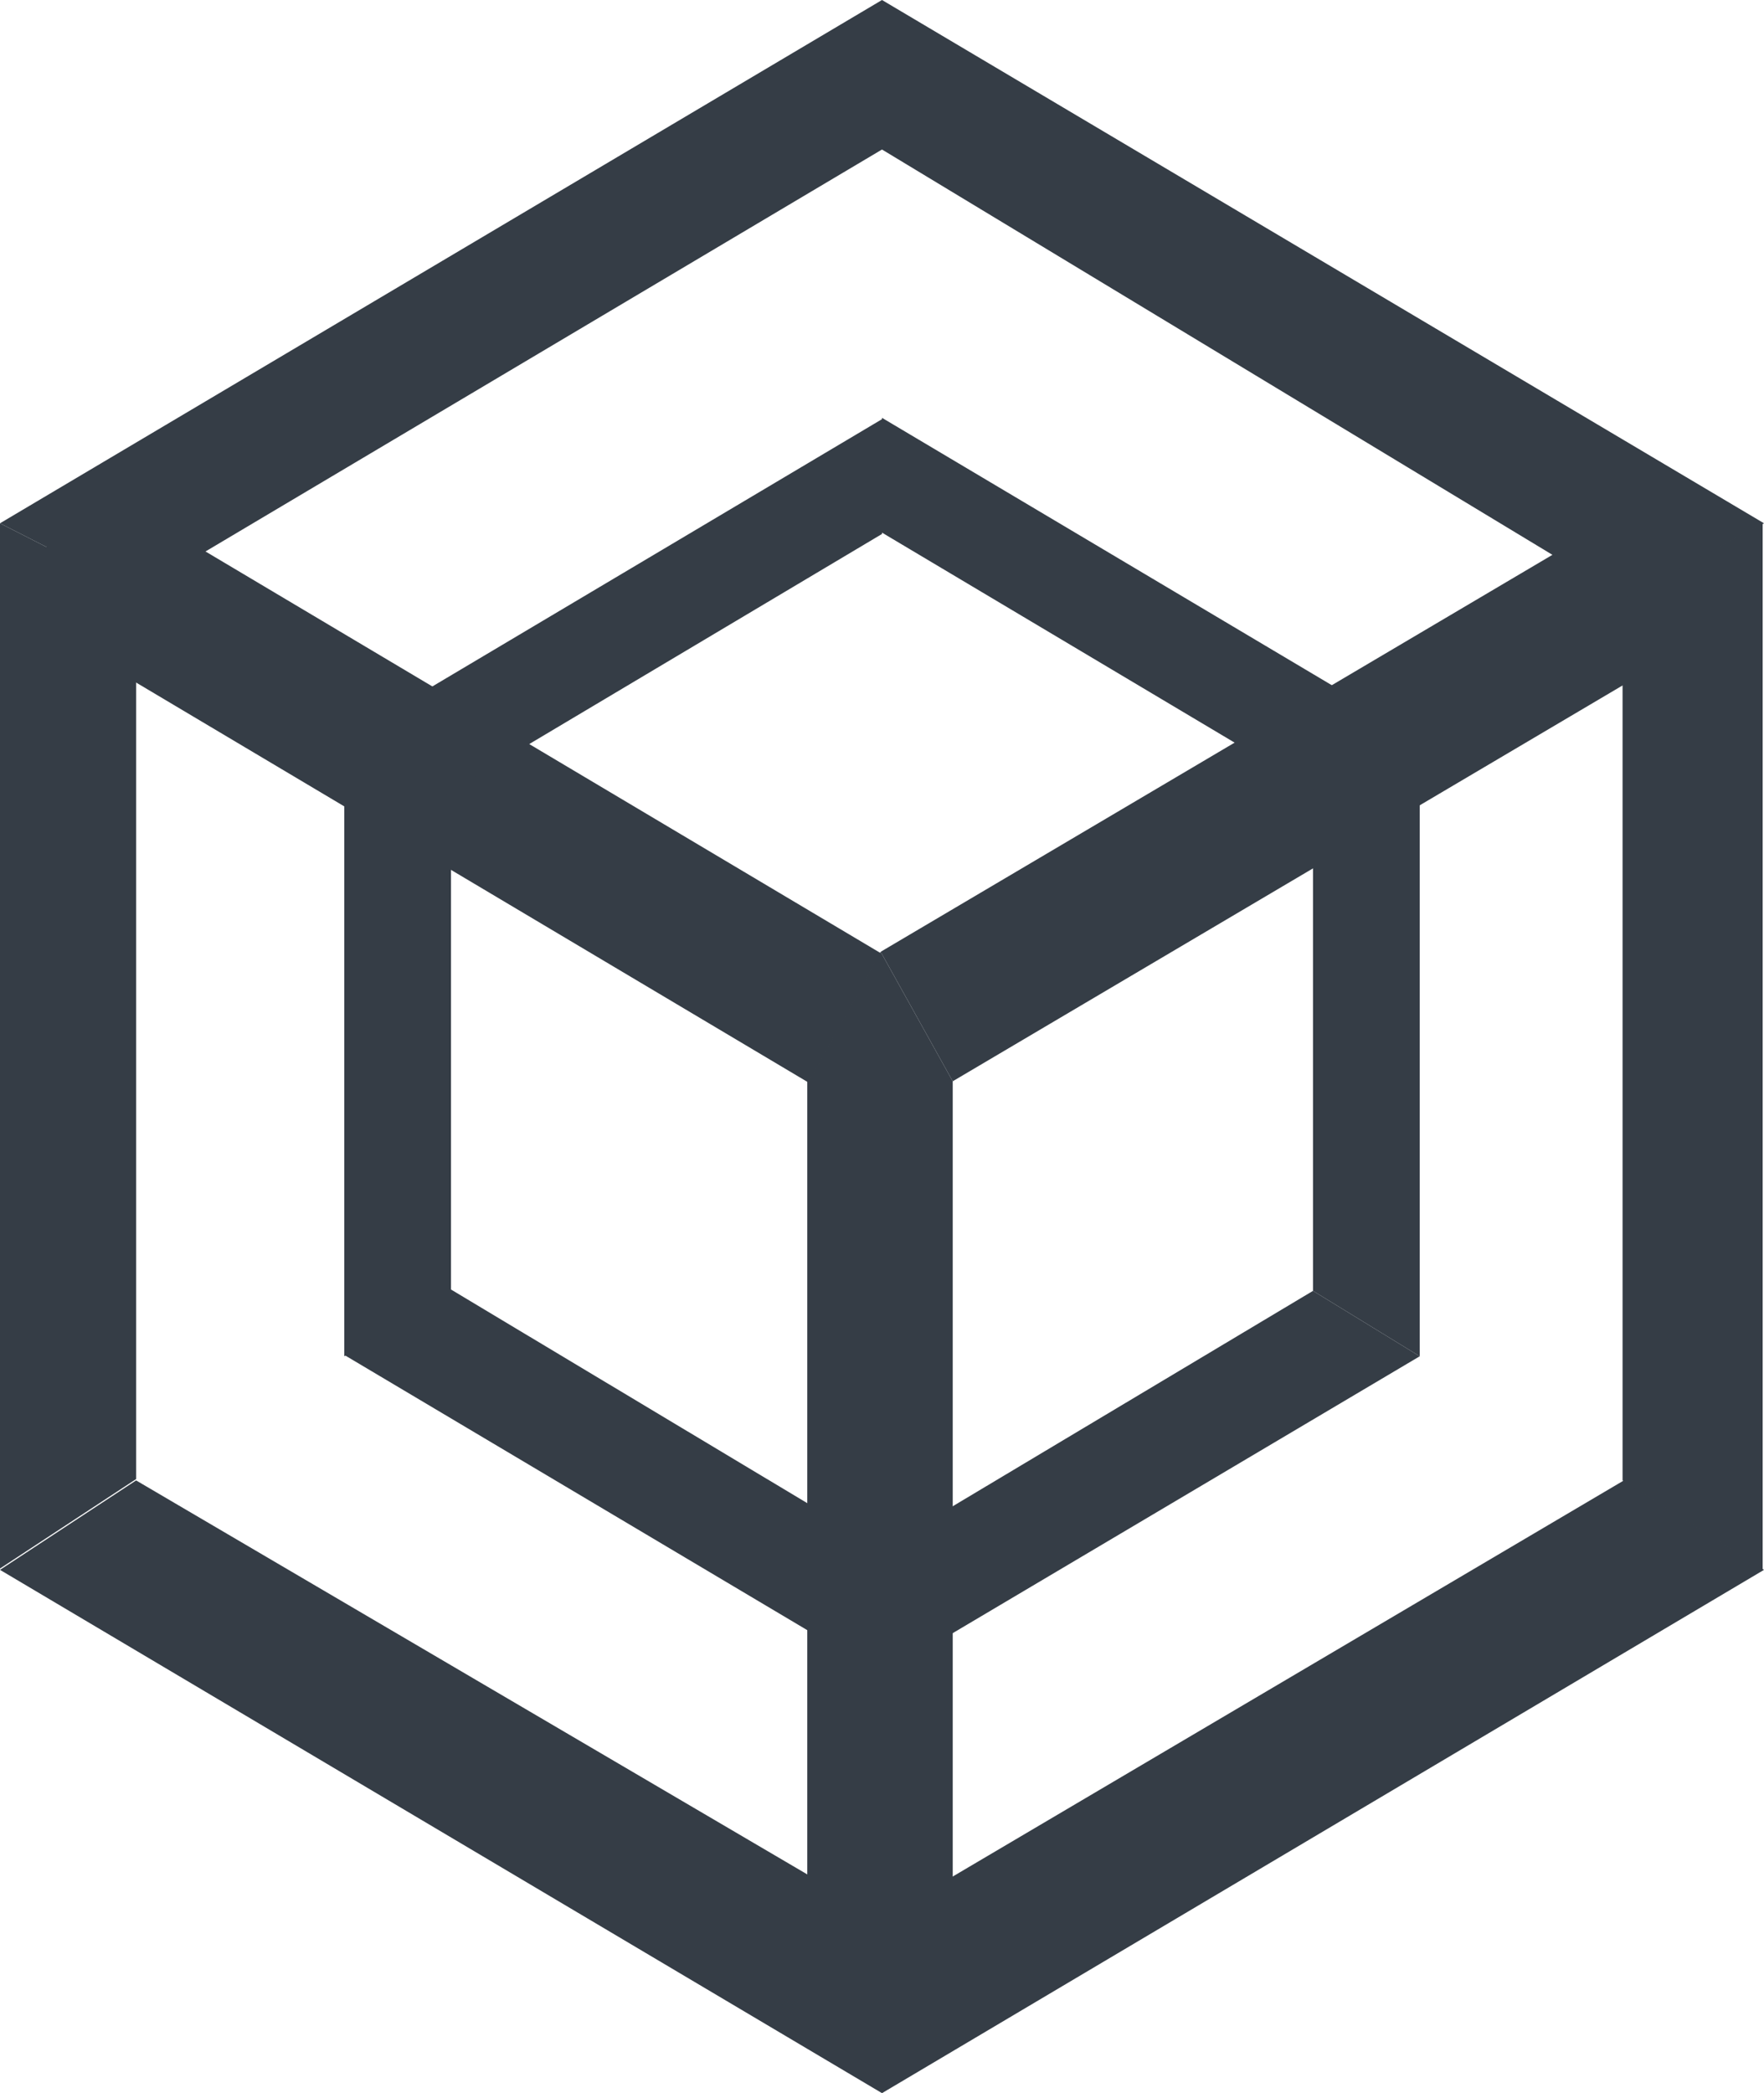 <?xml version="1.0" encoding="UTF-8"?>
<svg id="Layer_1" data-name="Layer 1" xmlns="http://www.w3.org/2000/svg" viewBox="0 0 13.22 15.68">
  <defs>
    <style>
      .cls-1 {
        fill: #353d46;
      }
    </style>
  </defs>
  <path class="cls-1" d="m.09,4.56l.54-.97,5.97,3.55-.54.97L.09,4.56Z"/>
  <path class="cls-1" d="m12.61,3.58l.54.97-6.01,3.55-.54-.97,6.01-3.55Z"/>
  <path class="cls-1" d="m0,3.92l1.02.52v6.64l-1.02.67V3.92Z"/>
  <path class="cls-1" d="m0,11.76l1.02-.67,5.59,3.28v1.31L0,11.76Z"/>
  <path class="cls-1" d="m6.61,1.12V0l6.61,3.92-1.05.56L6.61,1.12Z"/>
  <path class="cls-1" d="m12.17,11.09l1.05.67-6.61,3.92v-1.31l5.56-3.28Z"/>
  <path class="cls-1" d="m6.61,0v1.12L1.02,4.44,0,3.92,6.61,0Z"/>
  <path class="cls-1" d="m12.16,4.48l1.05-.56v7.84l-1.05-.67v-6.61Z"/>
  <path class="cls-1" d="m9.84,5.68h.8v4.48l-.8-.49v-3.99Z"/>
  <path class="cls-1" d="m2.58,5.68h.8v3.99l-.8.49v-4.48Z"/>
  <path class="cls-1" d="m2.58,10.15l.8-.49,3.37,2.02-.4.71-3.77-2.24Z"/>
  <path class="cls-1" d="m6.61,3.99v-.86l3.77,2.24-.36.65-3.41-2.03Z"/>
  <path class="cls-1" d="m9.84,9.67l.8.49-3.78,2.24-.4-.71,3.38-2.02Z"/>
  <path class="cls-1" d="m6.61,3.14v.86l-3.41,2.03-.36-.65,3.77-2.24Z"/>
  <path class="cls-1" d="m6.06,8.1l.54-.97.54.97v7.24h-1.09v-7.24Z"/>
</svg>